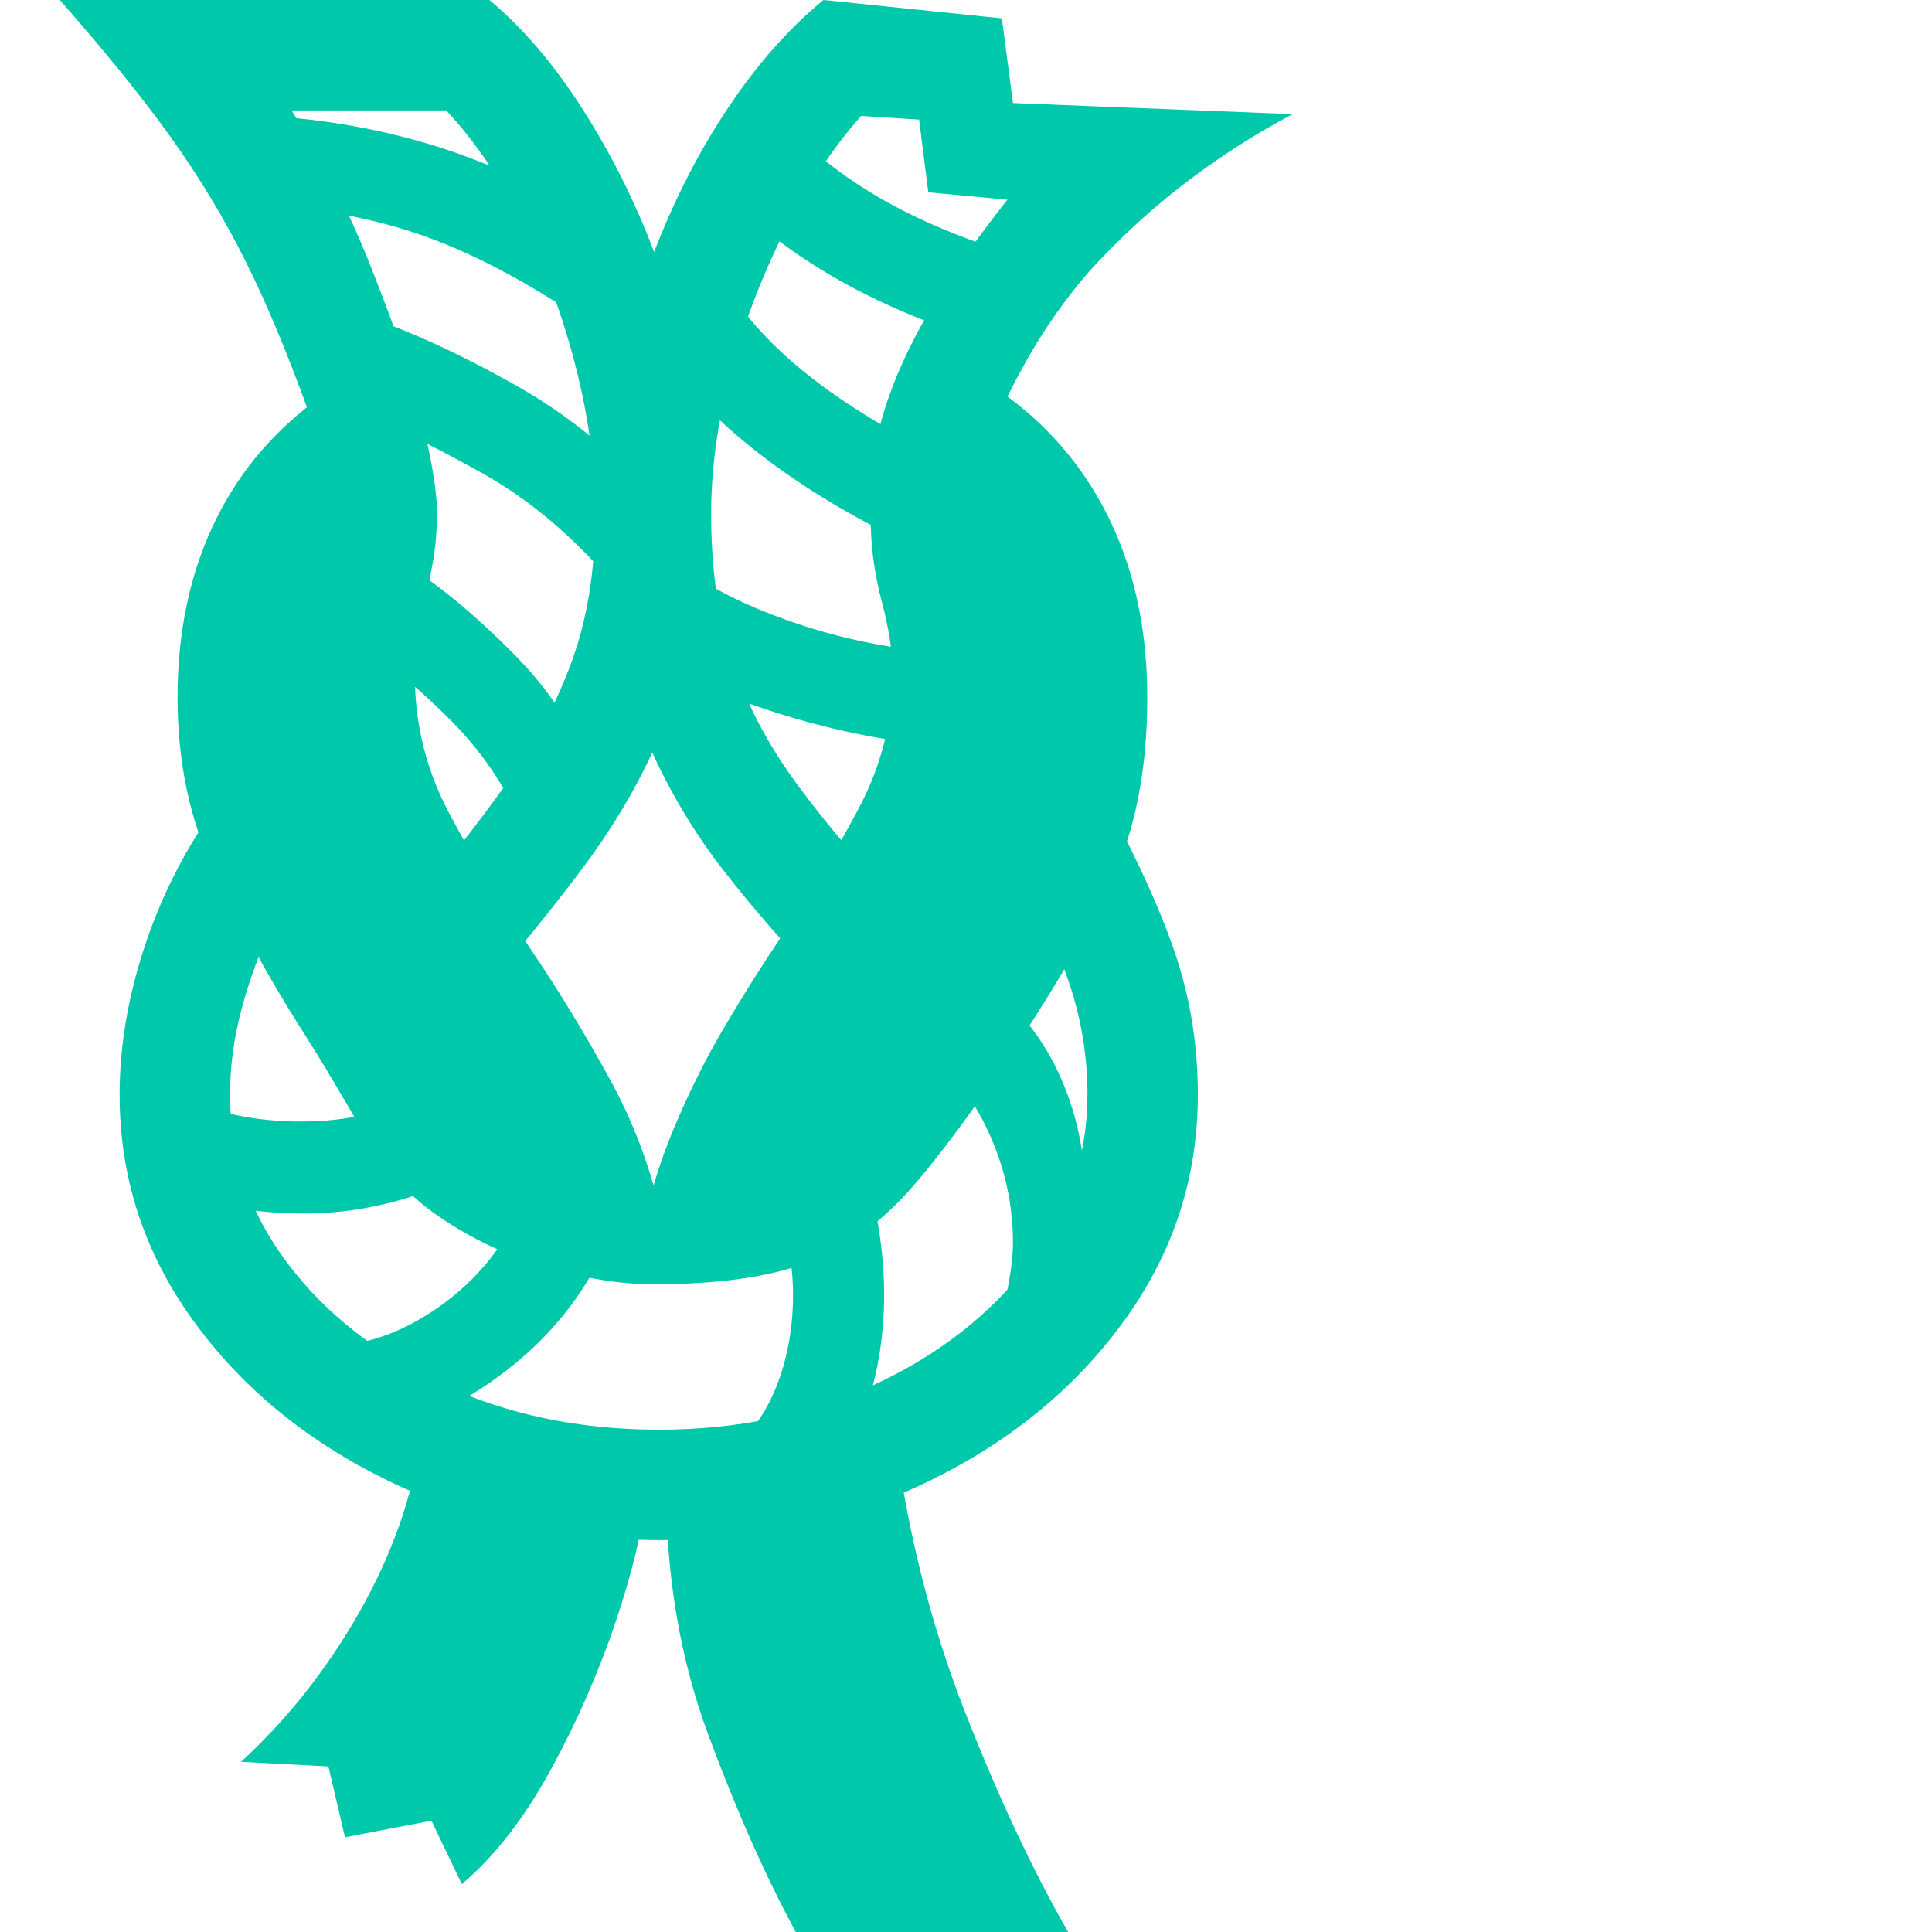 <svg version="1.1" xmlns="http://www.w3.org/2000/svg" style="fill:rgba(0,0,0,1.0)" width="256" height="256" viewBox="0 0 30.781 32.812"><path fill="rgb(0, 200, 170)" d="M10.078 21.812 C9.557 21.812 8.979 21.724 8.344 21.547 C7.708 21.37 7.109 21.099 6.547 20.734 C5.984 20.37 5.542 19.906 5.219 19.344 C5.052 19.052 4.87 18.74 4.672 18.406 C4.474 18.073 4.266 17.734 4.047 17.391 C3.505 16.526 3.029 15.659 2.617 14.789 C2.206 13.919 2 12.938 2 11.844 C2 10.771 2.195 9.81 2.586 8.961 C2.977 8.112 3.552 7.401 4.312 6.828 L4.266 7.109 C3.891 6.057 3.521 5.167 3.156 4.438 C2.792 3.708 2.367 3.005 1.883 2.328 C1.398 1.651 0.771 0.875 0 -0 L7.297 -0 C7.87 0.479 8.398 1.099 8.883 1.859 C9.367 2.62 9.771 3.427 10.094 4.281 C10.438 3.385 10.857 2.568 11.352 1.828 C11.846 1.089 12.385 0.479 12.969 -0 L16 0.312 L16.188 1.75 L20.938 1.938 C19.687 2.604 18.596 3.43 17.664 4.414 C16.732 5.398 15.974 6.745 15.391 8.453 L14.844 6.016 C16.021 6.536 16.919 7.297 17.539 8.297 C18.159 9.297 18.469 10.479 18.469 11.844 C18.469 13.083 18.26 14.133 17.844 14.992 C17.427 15.852 16.938 16.708 16.375 17.562 C15.667 18.646 15.047 19.497 14.516 20.117 C13.984 20.737 13.391 21.174 12.734 21.43 C12.078 21.685 11.193 21.812 10.078 21.812 Z M6.828 32 L6.312 30.922 L4.844 31.203 L4.562 30 L3.078 29.922 C3.87 29.193 4.539 28.346 5.086 27.383 C5.633 26.419 5.979 25.448 6.125 24.469 C6.635 24.688 7.255 24.893 7.984 25.086 C8.714 25.279 9.37 25.375 9.953 25.375 C9.901 25.958 9.732 26.677 9.445 27.531 C9.159 28.385 8.792 29.224 8.344 30.047 C7.896 30.87 7.391 31.521 6.828 32 Z M4.125 20.609 C3.646 20.609 3.172 20.56 2.703 20.461 C2.234 20.362 1.823 20.224 1.469 20.047 L2.094 18.641 C2.344 18.766 2.643 18.865 2.992 18.938 C3.341 19.01 3.703 19.047 4.078 19.047 C4.401 19.047 4.693 19.023 4.953 18.977 C5.214 18.93 5.437 18.865 5.625 18.781 L6.141 20.266 C5.849 20.37 5.534 20.453 5.195 20.516 C4.857 20.578 4.5 20.609 4.125 20.609 Z M4.812 24.422 L4.656 22.859 C5.25 22.828 5.833 22.615 6.406 22.219 C6.979 21.823 7.422 21.323 7.734 20.719 L9.109 21.5 C8.682 22.292 8.068 22.961 7.266 23.508 C6.464 24.055 5.646 24.359 4.812 24.422 Z M12.5 32.812 C11.99 31.875 11.495 30.76 11.016 29.469 C10.536 28.177 10.297 26.771 10.297 25.25 C10.88 25.25 11.549 25.182 12.305 25.047 C13.06 24.911 13.693 24.734 14.203 24.516 C14.422 26.12 14.812 27.641 15.375 29.078 C15.938 30.516 16.521 31.76 17.125 32.812 Z M12.578 25.672 L11.484 24.531 C11.786 24.292 12.023 23.943 12.195 23.484 C12.367 23.026 12.453 22.526 12.453 21.984 C12.453 21.807 12.44 21.617 12.414 21.414 C12.388 21.211 12.349 21 12.297 20.781 L13.828 20.422 C13.88 20.672 13.922 20.927 13.953 21.188 C13.984 21.448 14 21.714 14 21.984 C14 22.745 13.875 23.451 13.625 24.102 C13.375 24.753 13.026 25.276 12.578 25.672 Z M10.172 26.156 C8.484 26.156 6.948 25.818 5.562 25.141 C4.177 24.464 3.073 23.552 2.25 22.406 C1.427 21.26 1.016 19.99 1.016 18.594 C1.016 17.76 1.161 16.909 1.453 16.039 C1.745 15.169 2.161 14.365 2.703 13.625 L3.672 15.547 C3.411 16.12 3.216 16.651 3.086 17.141 C2.956 17.63 2.891 18.115 2.891 18.594 C2.891 19.635 3.216 20.589 3.867 21.453 C4.518 22.318 5.396 23.005 6.5 23.516 C7.604 24.026 8.828 24.281 10.172 24.281 C11.516 24.281 12.737 24.026 13.836 23.516 C14.935 23.005 15.812 22.318 16.469 21.453 C17.125 20.589 17.453 19.635 17.453 18.594 C17.453 17.948 17.352 17.32 17.148 16.711 C16.945 16.102 16.583 15.313 16.062 14.344 L17.75 13.562 C18.344 14.677 18.755 15.596 18.984 16.32 C19.214 17.044 19.328 17.802 19.328 18.594 C19.328 19.99 18.917 21.26 18.094 22.406 C17.271 23.552 16.169 24.464 14.789 25.141 C13.409 25.818 11.87 26.156 10.172 26.156 Z M8.016 14.422 C7.724 13.589 7.26 12.854 6.625 12.219 C5.99 11.583 5.401 11.12 4.859 10.828 L5.719 9.484 C6.365 9.87 7.044 10.427 7.758 11.156 C8.471 11.885 8.974 12.745 9.266 13.734 Z M16.031 22.188 C16.083 21.969 16.122 21.771 16.148 21.594 C16.174 21.417 16.188 21.255 16.188 21.109 C16.188 20.453 16.049 19.826 15.773 19.227 C15.497 18.628 15.146 18.188 14.719 17.906 L15.656 16.656 C16.219 17.042 16.654 17.562 16.961 18.219 C17.268 18.875 17.422 19.599 17.422 20.391 C17.422 20.714 17.404 20.99 17.367 21.219 C17.331 21.448 17.26 21.719 17.156 22.031 Z M9.859 21.047 C9.995 20.37 10.187 19.734 10.438 19.141 C10.688 18.547 10.969 17.984 11.281 17.453 C11.594 16.922 11.911 16.417 12.234 15.938 C12.755 15.167 13.203 14.424 13.578 13.711 C13.953 12.997 14.141 12.255 14.141 11.484 C14.141 11.245 14.125 11.029 14.094 10.836 C14.062 10.643 14.021 10.448 13.969 10.25 C13.906 10.021 13.857 9.776 13.82 9.516 C13.784 9.255 13.766 8.943 13.766 8.578 C13.766 7.964 13.862 7.375 14.055 6.812 C14.247 6.25 14.518 5.688 14.867 5.125 C15.216 4.562 15.625 3.984 16.094 3.391 L14.75 3.266 L14.594 2.031 L13.609 1.969 C13.13 2.51 12.698 3.161 12.312 3.922 C11.927 4.682 11.622 5.479 11.398 6.312 C11.174 7.146 11.062 7.953 11.062 8.734 C11.062 9.672 11.182 10.503 11.422 11.227 C11.661 11.951 12.026 12.646 12.516 13.312 C13.005 13.979 13.625 14.708 14.375 15.5 L12.969 16.734 C12.333 16.068 11.773 15.424 11.289 14.805 C10.805 14.185 10.396 13.51 10.062 12.781 C9.75 13.458 9.346 14.125 8.852 14.781 C8.357 15.438 7.813 16.109 7.219 16.797 L5.812 15.578 C6.5 14.755 7.089 14.003 7.578 13.32 C8.068 12.638 8.443 11.935 8.703 11.211 C8.964 10.487 9.094 9.661 9.094 8.734 C9.094 7.932 8.984 7.102 8.766 6.242 C8.547 5.383 8.247 4.57 7.867 3.805 C7.487 3.039 7.052 2.396 6.562 1.875 L3.938 1.875 C4.177 2.271 4.375 2.615 4.531 2.906 C4.688 3.198 4.836 3.497 4.977 3.805 C5.117 4.112 5.276 4.5 5.453 4.969 C5.755 5.74 5.99 6.469 6.156 7.156 C6.323 7.844 6.406 8.359 6.406 8.703 C6.406 9.005 6.383 9.286 6.336 9.547 C6.289 9.807 6.24 10.057 6.188 10.297 C6.146 10.495 6.109 10.69 6.078 10.883 C6.047 11.076 6.031 11.276 6.031 11.484 C6.031 12.307 6.227 13.086 6.617 13.82 C7.008 14.555 7.458 15.307 7.969 16.078 C8.458 16.797 8.924 17.562 9.367 18.375 C9.81 19.188 10.12 20.078 10.297 21.047 Z M9.891 10.531 C9.078 9.427 8.174 8.596 7.18 8.039 C6.185 7.482 5.255 7.042 4.391 6.719 L4.969 5.297 C5.813 5.557 6.753 5.982 7.789 6.57 C8.826 7.159 9.729 7.953 10.5 8.953 Z M14.516 12.625 C13.62 12.51 12.732 12.302 11.852 12 C10.971 11.698 10.255 11.344 9.703 10.938 L10.609 9.656 C11.057 9.99 11.651 10.286 12.391 10.547 C13.13 10.807 13.901 10.979 14.703 11.062 Z M9.094 5.578 C8.083 4.87 7.135 4.354 6.25 4.031 C5.365 3.708 4.38 3.526 3.297 3.484 L3.219 1.953 C4.333 1.995 5.391 2.172 6.391 2.484 C7.391 2.797 8.354 3.26 9.281 3.875 Z M14.703 9.375 C13.568 8.854 12.599 8.276 11.797 7.641 C10.995 7.005 10.38 6.328 9.953 5.609 L11.25 4.75 C11.604 5.354 12.122 5.919 12.805 6.445 C13.487 6.971 14.38 7.495 15.484 8.016 Z M15.75 5.812 C14.76 5.51 13.885 5.138 13.125 4.695 C12.365 4.253 11.698 3.729 11.125 3.125 L12.25 2.031 C12.719 2.542 13.276 2.984 13.922 3.359 C14.568 3.734 15.349 4.062 16.266 4.344 Z M30.781 27.344" /></svg>